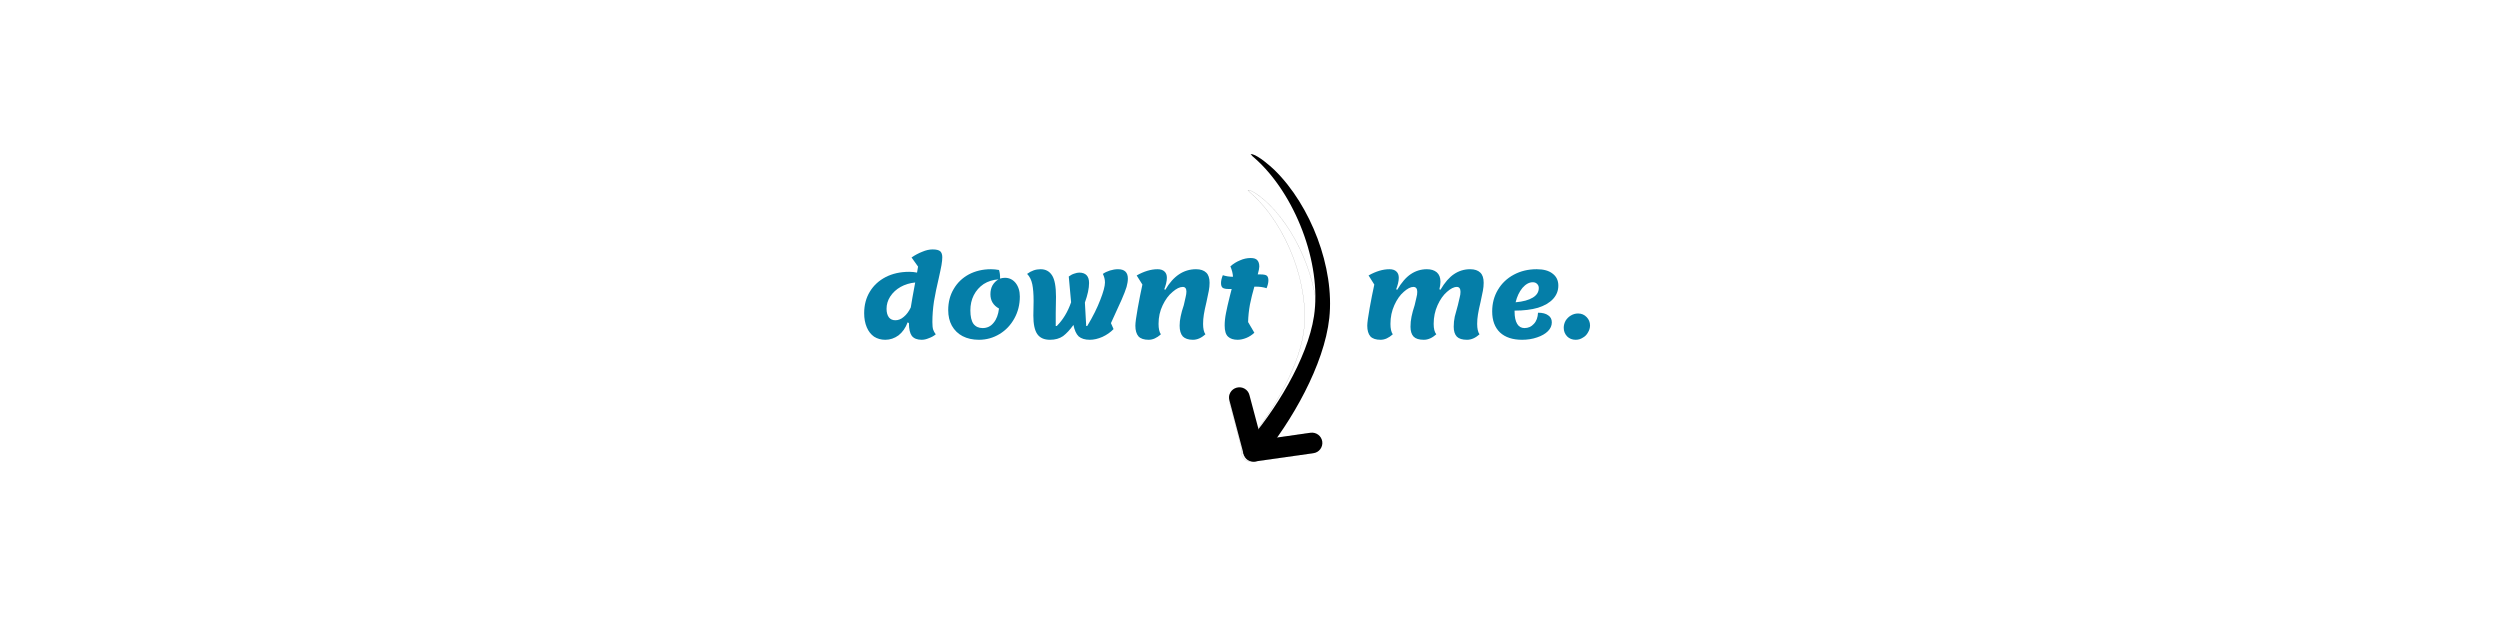 <svg xmlns="http://www.w3.org/2000/svg" xmlns:xlink="http://www.w3.org/1999/xlink" width="200" zoomAndPan="magnify" viewBox="0 0 150 37.5" height="50" preserveAspectRatio="xMidYMid meet" version="1.0"><defs><g/><clipPath id="cd7e7b21cf"><path d="M 74 9.203 L 80 9.203 L 80 27.801 L 74 27.801 Z M 74 9.203 " clip-rule="nonzero"/></clipPath><clipPath id="f16c1272d2"><path d="M 73.672 23 L 80 23 L 80 27.801 L 73.672 27.801 Z M 73.672 23 " clip-rule="nonzero"/></clipPath></defs><g clip-path="url(#cd7e7b21cf)"><path fill="#000000" d="M 74.746 26.672 C 76.477 24.711 78.453 21.543 78.84 18.965 C 79.316 15.801 77.695 11.617 75.285 9.492 C 75.16 9.383 75.141 9.379 75.035 9.242 L 75.156 9.258 C 75.527 9.363 76.199 9.938 76.48 10.211 C 78.645 12.336 80.082 16.062 79.758 19.082 C 79.453 21.895 77.5 25.297 75.688 27.48 C 75.465 27.738 75.07 27.766 74.812 27.543 C 74.551 27.32 74.52 26.93 74.746 26.672 " fill-opacity="1" fill-rule="evenodd"/><path stroke-linecap="butt" transform="matrix(0.001, 0, 0, -0.001, 73.736, 27.704)" fill="none" stroke-linejoin="miter" d="M 885.055 911.394 C 2401.548 2642.402 4133.705 5438.91 4472.605 7714.737 C 4890.24 10511.245 3469.598 14200.842 1357.462 16076.675 C 1247.918 16176.674 1230.802 16176.674 1138.375 16300.81 L 1244.495 16283.569 C 1569.702 16193.915 2158.499 15687.026 2404.972 15445.651 C 4301.444 13566.37 5564.617 10276.766 5277.065 7611.29 C 5010.053 5128.57 3298.436 2125.169 1713.478 197.612 C 1514.931 -29.97 1169.184 -54.108 943.25 142.441 C 713.894 338.99 686.508 683.812 885.055 911.394 Z M 885.055 911.394 " stroke="#000000" stroke-width="4.526" stroke-opacity="1" stroke-miterlimit="2.613"/></g><g clip-path="url(#f16c1272d2)"><path fill="#000000" d="M 74.965 23.699 L 75.68 26.387 L 78.629 25.965 C 78.973 25.918 79.285 26.152 79.336 26.492 C 79.383 26.828 79.148 27.145 78.809 27.191 C 76.125 27.57 75.305 27.688 75.305 27.688 C 74.945 27.707 74.738 27.57 74.613 27.234 C 74.613 27.234 73.766 24.023 73.762 24.012 C 73.672 23.684 73.871 23.344 74.207 23.258 C 74.539 23.172 74.879 23.367 74.965 23.699 " fill-opacity="1" fill-rule="evenodd"/><path stroke-linecap="butt" transform="matrix(0.001, 0, 0, -0.001, 73.736, 27.704)" fill="none" stroke-linejoin="miter" d="M 1189.816 3906.718 L 1882.046 1285.242 L 4737.965 1696.753 C 5070.84 1742.476 5373.454 1513.859 5422.629 1182.364 C 5468.021 854.679 5241.06 546.046 4911.968 500.323 C 2313.27 130.725 1518.909 16.417 1518.909 16.417 C 1170.903 -2.635 970.421 130.725 849.375 458.41 C 849.375 458.41 28.535 3590.464 24.752 3601.895 C -62.249 3921.959 130.667 4253.454 455.977 4337.28 C 777.505 4421.107 1106.597 4230.592 1189.816 3906.718 Z M 1189.816 3906.718 " stroke="#000000" stroke-width="5" stroke-opacity="1" stroke-miterlimit="2.613"/></g><g fill="#057ea8" fill-opacity="1"><g transform="translate(51.584, 20.215)"><g><path d="M 4.953 -4.781 C 4.953 -4.656 4.938 -4.5 4.906 -4.312 C 4.875 -4.133 4.82 -3.883 4.75 -3.562 C 4.625 -3.031 4.523 -2.551 4.453 -2.125 C 4.391 -1.707 4.359 -1.297 4.359 -0.891 C 4.359 -0.68 4.375 -0.531 4.406 -0.438 C 4.438 -0.344 4.488 -0.25 4.562 -0.156 C 4.438 -0.051 4.297 0.023 4.141 0.078 C 3.992 0.141 3.852 0.172 3.719 0.172 C 3.445 0.172 3.25 0.094 3.125 -0.062 C 3.008 -0.227 2.953 -0.477 2.953 -0.812 L 2.953 -0.828 L 2.875 -0.875 C 2.75 -0.539 2.566 -0.281 2.328 -0.094 C 2.086 0.082 1.82 0.172 1.531 0.172 C 1.281 0.172 1.055 0.109 0.859 -0.016 C 0.672 -0.148 0.523 -0.336 0.422 -0.578 C 0.316 -0.828 0.266 -1.109 0.266 -1.422 C 0.266 -1.91 0.379 -2.344 0.609 -2.719 C 0.836 -3.094 1.156 -3.383 1.562 -3.594 C 1.969 -3.801 2.438 -3.906 2.969 -3.906 C 3.133 -3.906 3.289 -3.891 3.438 -3.859 L 3.5 -4.219 L 3.109 -4.766 C 3.316 -4.91 3.531 -5.023 3.75 -5.109 C 3.969 -5.203 4.176 -5.25 4.375 -5.25 C 4.594 -5.25 4.742 -5.211 4.828 -5.141 C 4.91 -5.066 4.953 -4.945 4.953 -4.781 Z M 3.062 -1.766 C 3.113 -2.098 3.203 -2.598 3.328 -3.266 C 3.004 -3.234 2.711 -3.145 2.453 -3 C 2.191 -2.852 1.984 -2.66 1.828 -2.422 C 1.68 -2.191 1.609 -1.945 1.609 -1.688 C 1.609 -1.469 1.656 -1.297 1.75 -1.172 C 1.844 -1.055 1.973 -1 2.141 -1 C 2.316 -1 2.484 -1.066 2.641 -1.203 C 2.805 -1.336 2.945 -1.523 3.062 -1.766 Z M 3.062 -1.766 "/></g></g></g><g fill="#057ea8" fill-opacity="1"><g transform="translate(56.581, 20.215)"><g><path d="M 3.719 -3.547 C 3.977 -3.547 4.191 -3.441 4.359 -3.234 C 4.523 -3.023 4.609 -2.754 4.609 -2.422 C 4.609 -1.941 4.5 -1.504 4.281 -1.109 C 4.062 -0.711 3.766 -0.398 3.391 -0.172 C 3.016 0.055 2.602 0.172 2.156 0.172 C 1.781 0.172 1.453 0.098 1.172 -0.047 C 0.898 -0.191 0.688 -0.398 0.531 -0.672 C 0.383 -0.941 0.312 -1.254 0.312 -1.609 C 0.312 -2.086 0.422 -2.508 0.641 -2.875 C 0.859 -3.25 1.16 -3.539 1.547 -3.75 C 1.941 -3.957 2.383 -4.062 2.875 -4.062 C 3.031 -4.062 3.191 -4.047 3.359 -4.016 C 3.41 -3.859 3.43 -3.688 3.422 -3.5 C 3.523 -3.531 3.625 -3.547 3.719 -3.547 Z M 2.375 -0.531 C 2.645 -0.531 2.863 -0.633 3.031 -0.844 C 3.207 -1.051 3.316 -1.336 3.359 -1.703 C 3.016 -1.891 2.844 -2.176 2.844 -2.562 C 2.844 -2.758 2.883 -2.938 2.969 -3.094 C 3.062 -3.25 3.18 -3.367 3.328 -3.453 C 2.992 -3.43 2.695 -3.336 2.438 -3.172 C 2.188 -3.004 1.988 -2.781 1.844 -2.5 C 1.707 -2.227 1.641 -1.926 1.641 -1.594 C 1.641 -1.227 1.703 -0.957 1.828 -0.781 C 1.961 -0.613 2.145 -0.531 2.375 -0.531 Z M 2.375 -0.531 "/></g></g></g><g fill="#057ea8" fill-opacity="1"><g transform="translate(61.36, 20.215)"><g><path d="M 6.312 -3.5 C 6.312 -3.352 6.285 -3.188 6.234 -3 C 6.18 -2.82 6.082 -2.566 5.938 -2.234 C 5.789 -1.91 5.578 -1.441 5.297 -0.828 L 5.453 -0.469 C 5.273 -0.281 5.051 -0.125 4.781 0 C 4.52 0.113 4.27 0.172 4.031 0.172 C 3.738 0.172 3.516 0.102 3.359 -0.031 C 3.211 -0.176 3.109 -0.406 3.047 -0.719 C 2.836 -0.426 2.629 -0.203 2.422 -0.047 C 2.211 0.098 1.953 0.172 1.641 0.172 C 1.285 0.172 1.031 0.055 0.875 -0.172 C 0.719 -0.398 0.641 -0.77 0.641 -1.281 L 0.656 -2.156 C 0.656 -2.57 0.629 -2.906 0.578 -3.156 C 0.523 -3.414 0.422 -3.625 0.266 -3.781 C 0.516 -3.969 0.785 -4.062 1.078 -4.062 C 1.379 -4.062 1.609 -3.938 1.766 -3.688 C 1.922 -3.445 2 -3.02 2 -2.406 L 1.984 -1.422 C 1.984 -1.223 1.984 -0.969 1.984 -0.656 L 2.047 -0.656 C 2.422 -1.031 2.707 -1.504 2.906 -2.078 L 2.766 -3.625 C 2.879 -3.707 2.988 -3.766 3.094 -3.797 C 3.207 -3.836 3.305 -3.859 3.391 -3.859 C 3.785 -3.859 3.984 -3.648 3.984 -3.234 C 3.984 -2.91 3.898 -2.52 3.734 -2.062 L 3.812 -0.656 L 3.875 -0.656 C 4.219 -1.227 4.477 -1.75 4.656 -2.219 C 4.844 -2.695 4.938 -3.047 4.938 -3.266 C 4.938 -3.441 4.895 -3.613 4.812 -3.781 C 4.926 -3.863 5.066 -3.93 5.234 -3.984 C 5.398 -4.035 5.562 -4.062 5.719 -4.062 C 6.113 -4.062 6.312 -3.875 6.312 -3.5 Z M 6.312 -3.5 "/></g></g></g><g fill="#057ea8" fill-opacity="1"><g transform="translate(67.747, 20.215)"><g><path d="M 1.172 0.172 C 0.891 0.172 0.688 0.102 0.562 -0.031 C 0.438 -0.176 0.375 -0.391 0.375 -0.672 C 0.375 -0.848 0.422 -1.195 0.516 -1.719 C 0.609 -2.238 0.703 -2.711 0.797 -3.141 L 0.453 -3.688 C 0.898 -3.938 1.316 -4.062 1.703 -4.062 C 1.891 -4.062 2.031 -4.016 2.125 -3.922 C 2.219 -3.836 2.266 -3.711 2.266 -3.547 C 2.266 -3.441 2.25 -3.328 2.219 -3.203 C 2.188 -3.078 2.148 -2.961 2.109 -2.859 L 2.172 -2.828 C 2.648 -3.648 3.266 -4.062 4.016 -4.062 C 4.285 -4.062 4.488 -3.992 4.625 -3.859 C 4.758 -3.734 4.828 -3.531 4.828 -3.25 C 4.828 -3.094 4.812 -2.93 4.781 -2.766 C 4.75 -2.598 4.703 -2.375 4.641 -2.094 C 4.566 -1.789 4.516 -1.539 4.484 -1.344 C 4.453 -1.156 4.438 -0.969 4.438 -0.781 C 4.438 -0.5 4.484 -0.289 4.578 -0.156 C 4.336 0.062 4.086 0.172 3.828 0.172 C 3.555 0.172 3.352 0.102 3.219 -0.031 C 3.094 -0.176 3.031 -0.391 3.031 -0.672 C 3.031 -0.859 3.051 -1.047 3.094 -1.234 C 3.133 -1.43 3.195 -1.656 3.281 -1.906 C 3.332 -2.113 3.367 -2.273 3.391 -2.391 C 3.422 -2.516 3.438 -2.625 3.438 -2.719 C 3.438 -2.906 3.363 -3 3.219 -3 C 3.039 -3 2.836 -2.898 2.609 -2.703 C 2.379 -2.516 2.18 -2.25 2.016 -1.906 C 1.848 -1.562 1.766 -1.188 1.766 -0.781 C 1.766 -0.5 1.812 -0.289 1.906 -0.156 C 1.664 0.062 1.422 0.172 1.172 0.172 Z M 1.172 0.172 "/></g></g></g><g fill="#057ea8" fill-opacity="1"><g transform="translate(72.792, 20.215)"><g><path d="M 2.844 -3.75 C 3.031 -3.75 3.156 -3.723 3.219 -3.672 C 3.281 -3.617 3.312 -3.523 3.312 -3.391 C 3.312 -3.254 3.273 -3.098 3.203 -2.922 C 3.016 -2.984 2.801 -3.016 2.562 -3.016 L 2.469 -3.016 C 2.363 -2.648 2.273 -2.289 2.203 -1.938 C 2.141 -1.594 2.102 -1.242 2.094 -0.891 L 2.469 -0.25 C 2.32 -0.113 2.16 -0.008 1.984 0.062 C 1.805 0.133 1.633 0.172 1.469 0.172 C 1.219 0.172 1.023 0.109 0.891 -0.016 C 0.754 -0.141 0.688 -0.363 0.688 -0.688 C 0.688 -0.906 0.711 -1.148 0.766 -1.422 C 0.816 -1.691 0.895 -2.035 1 -2.453 L 1.109 -2.875 C 1.066 -2.875 1.008 -2.875 0.938 -2.875 C 0.758 -2.875 0.633 -2.898 0.562 -2.953 C 0.5 -3.004 0.469 -3.098 0.469 -3.234 C 0.469 -3.367 0.504 -3.523 0.578 -3.703 C 0.766 -3.641 0.969 -3.609 1.188 -3.609 C 1.176 -3.805 1.125 -4.016 1.031 -4.234 C 1.207 -4.391 1.398 -4.508 1.609 -4.594 C 1.816 -4.688 2.031 -4.734 2.25 -4.734 C 2.438 -4.734 2.566 -4.691 2.641 -4.609 C 2.723 -4.523 2.766 -4.395 2.766 -4.219 C 2.766 -4.125 2.734 -3.969 2.672 -3.75 C 2.711 -3.75 2.77 -3.75 2.844 -3.75 Z M 2.844 -3.75 "/></g></g></g><g fill="#ffffff" fill-opacity="1"><g transform="translate(75.843, 20.215)"><g/></g></g><g fill="#ffffff" fill-opacity="1"><g transform="translate(77.782, 20.215)"><g/></g></g><g fill="#ffffff" fill-opacity="1"><g transform="translate(79.721, 20.215)"><g/></g></g><g fill="#057ea8" fill-opacity="1"><g transform="translate(81.661, 20.215)"><g><path d="M 1.172 0.172 C 0.891 0.172 0.688 0.102 0.562 -0.031 C 0.438 -0.176 0.375 -0.391 0.375 -0.672 C 0.375 -0.848 0.422 -1.195 0.516 -1.719 C 0.609 -2.238 0.703 -2.711 0.797 -3.141 L 0.453 -3.688 C 0.898 -3.938 1.316 -4.062 1.703 -4.062 C 1.891 -4.062 2.031 -4.016 2.125 -3.922 C 2.219 -3.836 2.266 -3.711 2.266 -3.547 C 2.266 -3.441 2.25 -3.328 2.219 -3.203 C 2.188 -3.078 2.148 -2.961 2.109 -2.859 L 2.172 -2.828 C 2.43 -3.266 2.703 -3.578 2.984 -3.766 C 3.273 -3.961 3.598 -4.062 3.953 -4.062 C 4.203 -4.062 4.398 -4 4.547 -3.875 C 4.691 -3.75 4.766 -3.562 4.766 -3.312 C 4.766 -3.176 4.742 -3.023 4.703 -2.859 L 4.766 -2.828 C 5.023 -3.266 5.297 -3.578 5.578 -3.766 C 5.867 -3.961 6.191 -4.062 6.547 -4.062 C 6.816 -4.062 7.02 -3.992 7.156 -3.859 C 7.289 -3.734 7.359 -3.531 7.359 -3.25 C 7.359 -3.094 7.344 -2.93 7.312 -2.766 C 7.281 -2.598 7.234 -2.375 7.172 -2.094 C 7.098 -1.789 7.047 -1.539 7.016 -1.344 C 6.984 -1.156 6.969 -0.969 6.969 -0.781 C 6.969 -0.5 7.016 -0.289 7.109 -0.156 C 6.867 0.062 6.617 0.172 6.359 0.172 C 6.078 0.172 5.875 0.109 5.75 -0.016 C 5.625 -0.148 5.562 -0.348 5.562 -0.609 C 5.562 -0.816 5.582 -1.02 5.625 -1.219 C 5.676 -1.414 5.738 -1.645 5.812 -1.906 C 5.863 -2.102 5.898 -2.258 5.922 -2.375 C 5.953 -2.488 5.969 -2.598 5.969 -2.703 C 5.969 -2.898 5.895 -3 5.75 -3 C 5.57 -3 5.375 -2.898 5.156 -2.703 C 4.938 -2.516 4.75 -2.25 4.594 -1.906 C 4.438 -1.562 4.359 -1.188 4.359 -0.781 C 4.359 -0.5 4.41 -0.289 4.516 -0.156 C 4.273 0.062 4.023 0.172 3.766 0.172 C 3.484 0.172 3.281 0.109 3.156 -0.016 C 3.031 -0.148 2.969 -0.348 2.969 -0.609 C 2.969 -0.816 2.988 -1.02 3.031 -1.219 C 3.07 -1.414 3.133 -1.645 3.219 -1.906 C 3.27 -2.102 3.305 -2.258 3.328 -2.375 C 3.359 -2.488 3.375 -2.598 3.375 -2.703 C 3.375 -2.898 3.297 -3 3.141 -3 C 2.973 -3 2.781 -2.898 2.562 -2.703 C 2.344 -2.516 2.156 -2.25 2 -1.906 C 1.844 -1.562 1.766 -1.188 1.766 -0.781 C 1.766 -0.5 1.812 -0.289 1.906 -0.156 C 1.664 0.062 1.422 0.172 1.172 0.172 Z M 1.172 0.172 "/></g></g></g><g fill="#057ea8" fill-opacity="1"><g transform="translate(89.234, 20.215)"><g><path d="M 4.266 -3.078 C 4.266 -2.773 4.16 -2.508 3.953 -2.281 C 3.742 -2.051 3.441 -1.875 3.047 -1.75 C 2.648 -1.633 2.18 -1.578 1.641 -1.578 L 1.641 -1.516 C 1.641 -1.203 1.691 -0.957 1.797 -0.781 C 1.898 -0.613 2.047 -0.531 2.234 -0.531 C 2.461 -0.531 2.648 -0.613 2.797 -0.781 C 2.953 -0.945 3.035 -1.172 3.047 -1.453 C 3.316 -1.453 3.52 -1.398 3.656 -1.297 C 3.801 -1.203 3.875 -1.062 3.875 -0.875 C 3.875 -0.676 3.797 -0.5 3.641 -0.344 C 3.484 -0.188 3.266 -0.062 2.984 0.031 C 2.711 0.125 2.414 0.172 2.094 0.172 C 1.52 0.172 1.078 0.023 0.766 -0.266 C 0.453 -0.566 0.297 -0.988 0.297 -1.531 C 0.297 -2.008 0.41 -2.441 0.641 -2.828 C 0.867 -3.211 1.188 -3.516 1.594 -3.734 C 2 -3.953 2.457 -4.062 2.969 -4.062 C 3.383 -4.062 3.703 -3.973 3.922 -3.797 C 4.148 -3.629 4.266 -3.391 4.266 -3.078 Z M 2.734 -3.281 C 2.516 -3.281 2.305 -3.164 2.109 -2.938 C 1.922 -2.707 1.785 -2.422 1.703 -2.078 C 2.148 -2.117 2.492 -2.211 2.734 -2.359 C 2.973 -2.504 3.094 -2.695 3.094 -2.938 C 3.094 -3.039 3.055 -3.125 2.984 -3.188 C 2.922 -3.25 2.836 -3.281 2.734 -3.281 Z M 2.734 -3.281 "/></g></g></g><g fill="#057ea8" fill-opacity="1"><g transform="translate(93.621, 20.215)"><g><path d="M 0.922 0.172 C 0.711 0.172 0.539 0.102 0.406 -0.031 C 0.27 -0.176 0.203 -0.348 0.203 -0.547 C 0.203 -0.691 0.238 -0.832 0.312 -0.969 C 0.395 -1.102 0.5 -1.207 0.625 -1.281 C 0.758 -1.363 0.906 -1.406 1.062 -1.406 C 1.27 -1.406 1.441 -1.332 1.578 -1.188 C 1.711 -1.051 1.781 -0.883 1.781 -0.688 C 1.781 -0.539 1.738 -0.398 1.656 -0.266 C 1.582 -0.129 1.477 -0.023 1.344 0.047 C 1.219 0.129 1.078 0.172 0.922 0.172 Z M 0.922 0.172 "/></g></g></g></svg>